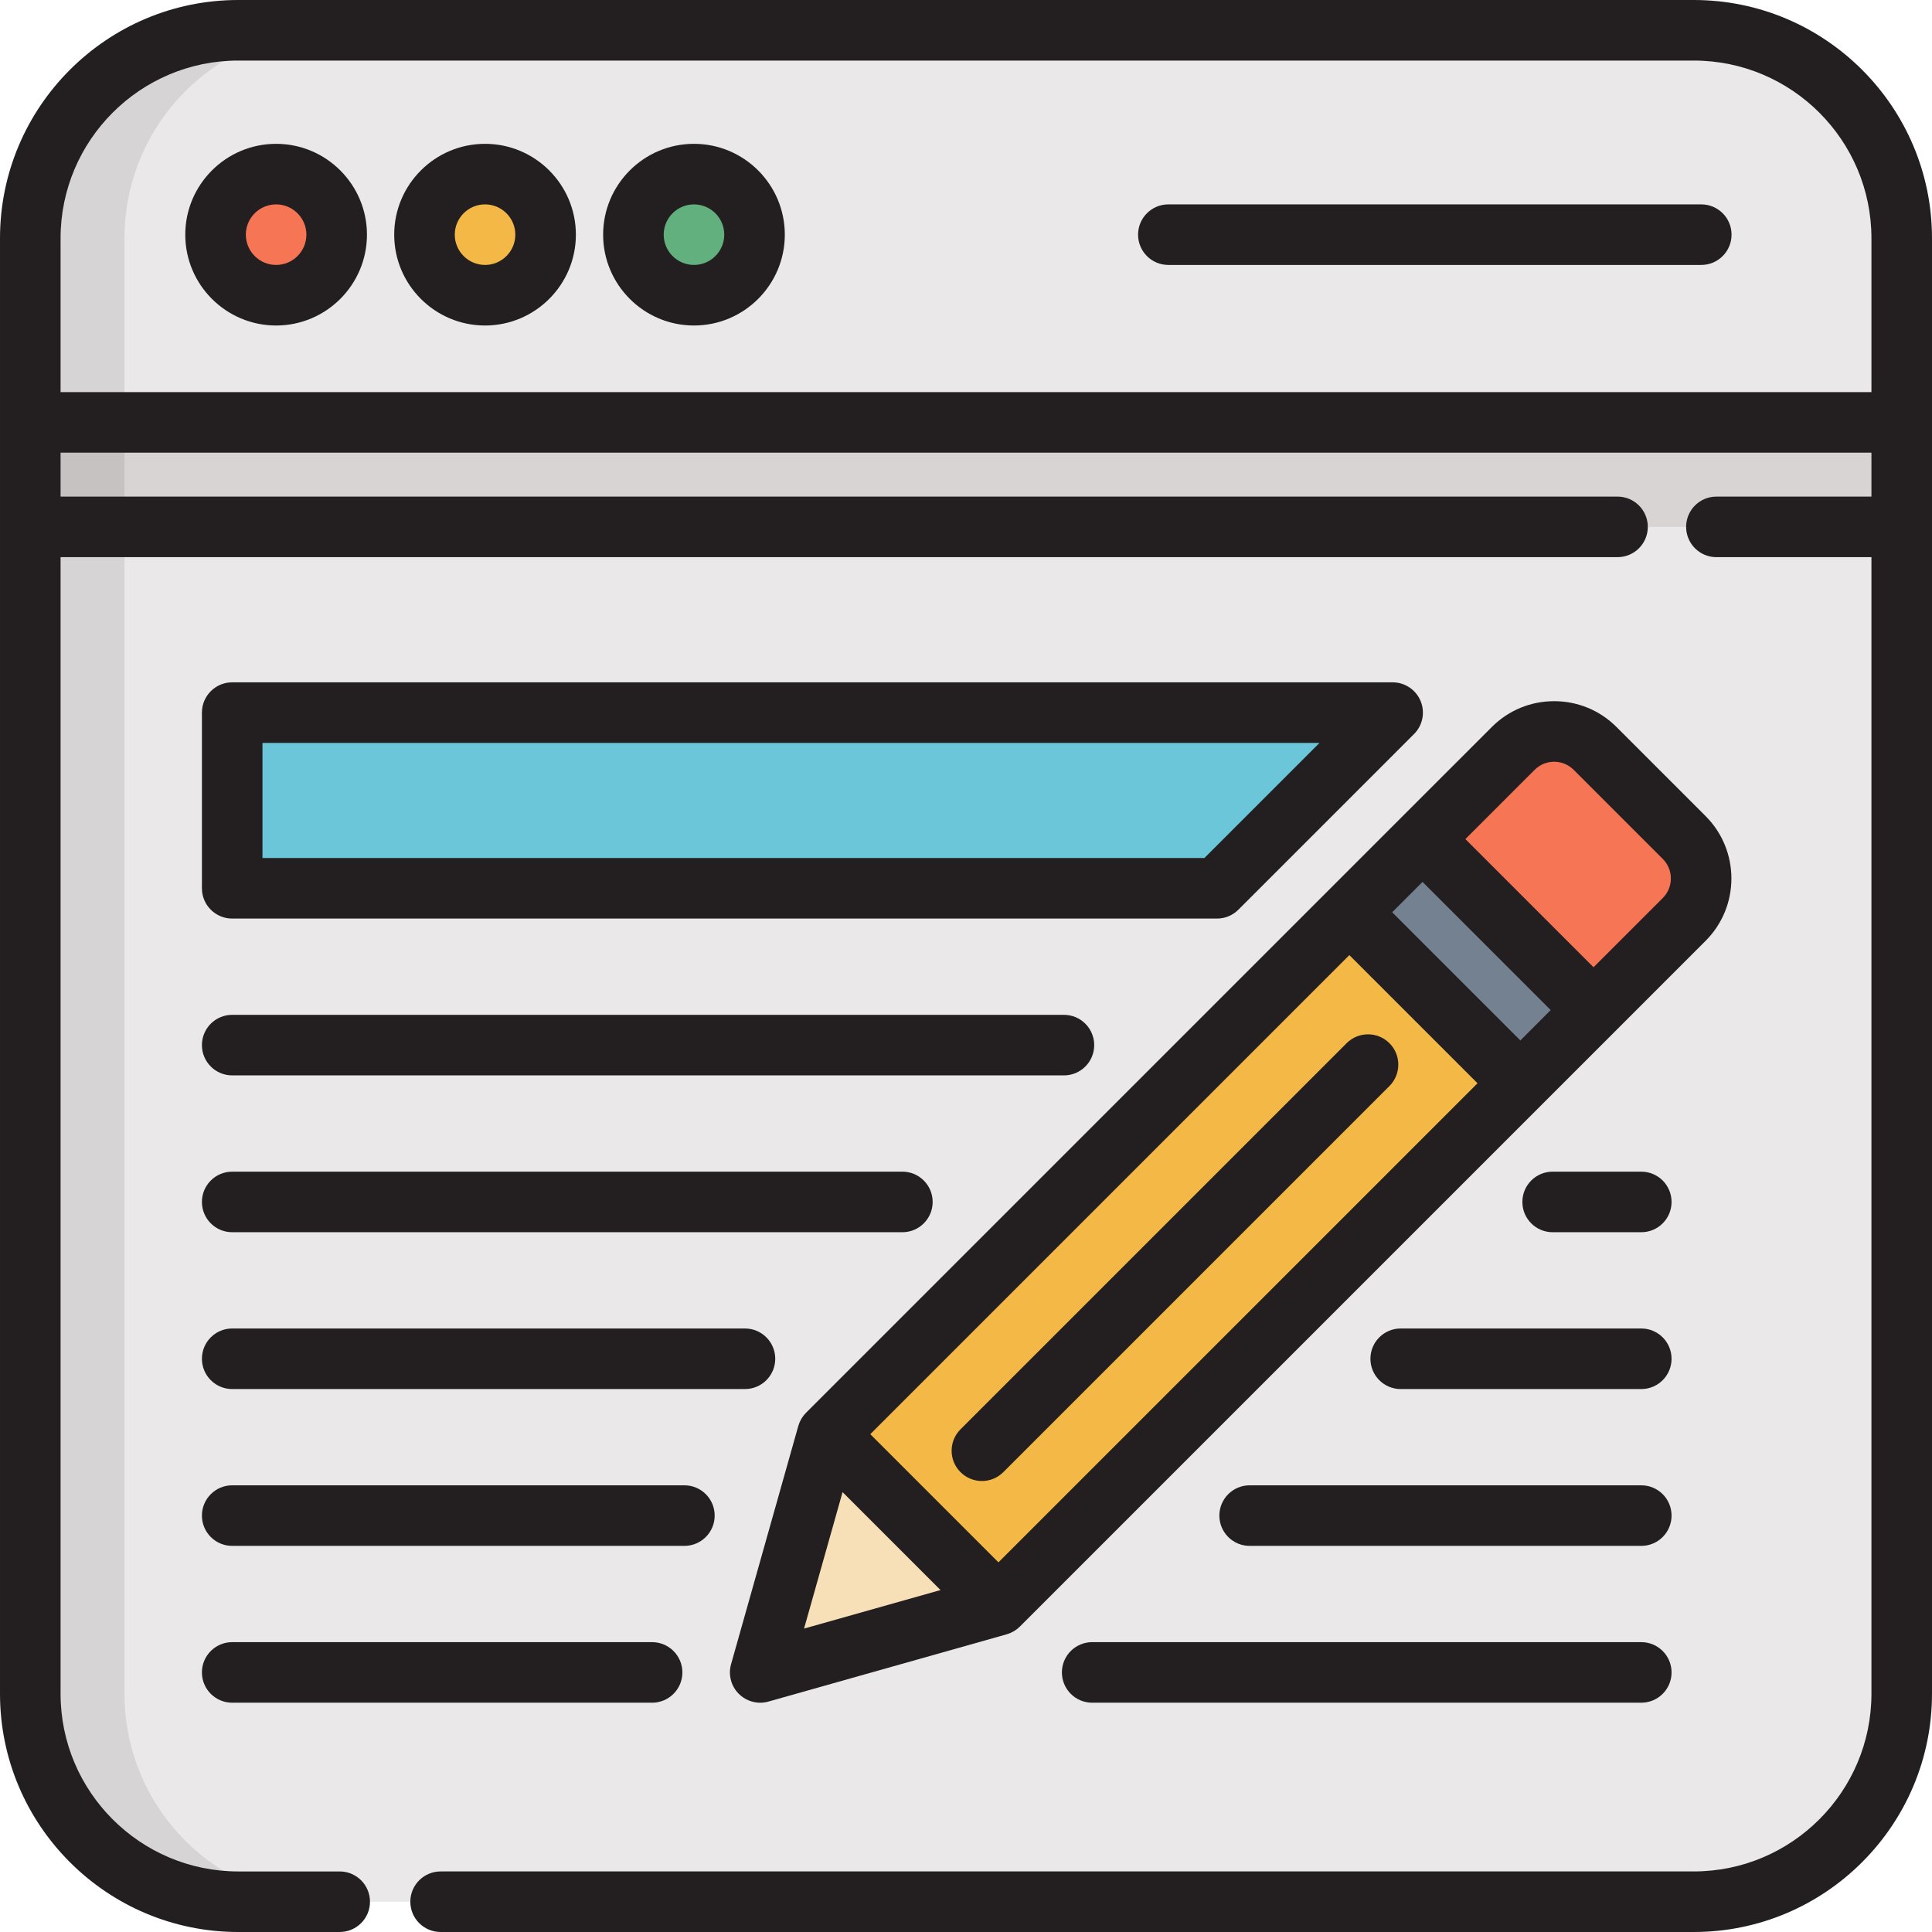 <?xml version="1.0" encoding="iso-8859-1"?>
<!-- Generator: Adobe Illustrator 19.0.0, SVG Export Plug-In . SVG Version: 6.00 Build 0)  -->
<svg xmlns="http://www.w3.org/2000/svg" xmlns:xlink="http://www.w3.org/1999/xlink" version="1.1" id="Layer_1" x="0px" y="0px" viewBox="0 0 512 512" style="enable-background:new 0 0 512 512;" xml:space="preserve">
<path style="fill:#EAE8E8;" d="M90.026,503.975H63.131c-30.431,0-55.105-24.673-55.105-55.106V63.131  c0-30.433,24.673-55.106,55.105-55.106h385.738c30.431,0,55.106,24.673,55.106,55.106v385.739c0,30.433-24.675,55.106-55.106,55.106  H116.767"/>
<polygon style="fill:#F7DFB7;" points="219.285,380.071 201.463,443.21 264.6,425.386 "/>
<path style="fill:#F57555;" d="M446.336,221.954l-23.616-23.614c-5.994-5.994-15.709-5.994-21.7,0l-24.028,24.026l45.316,45.316  l24.028-24.027C452.324,237.663,452.324,227.946,446.336,221.954z"/>
<rect x="357.89" y="241.013" transform="matrix(-0.707 -0.707 0.707 -0.707 485.538 710.574)" style="fill:#738191;" width="64.087" height="27.432"/>
<rect x="279.058" y="235.772" transform="matrix(0.707 0.707 -0.707 0.707 326.99 -122.28)" style="fill:#F4B846;" width="64.084" height="195.6"/>
<polygon style="fill:#6AC6D8;" points="355.175,202.738 369.061,188.851 61.535,188.851 61.535,235.406 322.506,235.406 "/>
<path style="fill:#EAE8E8;" d="M448.868,8.025H63.131c-30.432,0-55.105,24.673-55.105,55.106v48.809h495.948V63.131  C503.974,32.697,479.299,8.025,448.868,8.025z"/>
<circle style="fill:#F57555;" cx="73.176" cy="62.187" r="16.049"/>
<circle style="fill:#F4B846;" cx="128.547" cy="62.187" r="16.049"/>
<circle style="fill:#62B07E;" cx="183.907" cy="62.187" r="16.049"/>
<polyline style="fill:#D8D4D4;" points="428.66,139.628 8.026,139.628 8.026,111.94 503.974,111.94 503.974,139.628   454.865,139.628 "/>
<g>
	<path style="fill:#231F20;" d="M448.868,0H63.131C28.321,0,0.001,28.32,0.001,63.131v48.809v27.689v309.241   c0,34.811,28.32,63.131,63.13,63.131h26.895c4.432,0,8.025-3.592,8.025-8.025c0-4.433-3.593-8.025-8.025-8.025H63.131   c-25.96,0-47.08-21.12-47.08-47.081V147.653H428.66c4.433,0,8.025-3.592,8.025-8.025s-3.592-8.025-8.025-8.025H16.051v-11.639   h479.899v11.639h-41.083c-4.433,0-8.025,3.592-8.025,8.025s3.592,8.025,8.025,8.025h41.083v301.216   c0,25.961-21.12,47.081-47.081,47.081H116.767c-4.432,0-8.025,3.592-8.025,8.025c0,4.433,3.593,8.025,8.025,8.025h332.101   c34.811,0,63.131-28.32,63.131-63.131V139.628V111.94V63.131C511.999,28.32,483.679,0,448.868,0z M16.051,103.915V63.131   c0-25.961,21.12-47.081,47.08-47.081h385.738c25.961,0,47.081,21.12,47.081,47.081v40.784H16.051z"/>
	<path style="fill:#231F20;" d="M73.173,38.115c-13.275,0-24.074,10.799-24.074,24.073s10.799,24.074,24.074,24.074   c13.274,0,24.073-10.8,24.073-24.074S86.448,38.115,73.173,38.115z M73.173,70.213c-4.425,0-8.025-3.599-8.025-8.025   c0-4.424,3.599-8.024,8.025-8.024c4.424,0,8.024,3.599,8.024,8.024C81.197,66.613,77.597,70.213,73.173,70.213z"/>
	<path style="fill:#231F20;" d="M128.542,38.115c-13.275,0-24.074,10.799-24.074,24.073s10.799,24.074,24.074,24.074   c13.273,0,24.072-10.8,24.072-24.074C152.614,48.914,141.816,38.115,128.542,38.115z M128.542,70.213   c-4.425,0-8.025-3.599-8.025-8.025c0-4.424,3.599-8.024,8.025-8.024c4.423,0,8.023,3.599,8.023,8.024   C136.564,66.613,132.966,70.213,128.542,70.213z"/>
	<path style="fill:#231F20;" d="M183.91,38.115c-13.275,0-24.074,10.799-24.074,24.073s10.799,24.074,24.074,24.074   c13.274,0,24.073-10.8,24.073-24.074C207.984,48.914,197.185,38.115,183.91,38.115z M183.91,70.213   c-4.425,0-8.025-3.599-8.025-8.025c0-4.424,3.599-8.024,8.025-8.024c4.424,0,8.024,3.599,8.024,8.024   C191.934,66.613,188.334,70.213,183.91,70.213z"/>
	<path style="fill:#231F20;" d="M450.855,54.163h-141.23c-4.433,0-8.025,3.592-8.025,8.025s3.592,8.025,8.025,8.025h141.23   c4.433,0,8.025-3.592,8.025-8.025S455.288,54.163,450.855,54.163z"/>
	<path style="fill:#231F20;" d="M452.009,216.28l-23.615-23.614c-4.415-4.414-10.284-6.845-16.526-6.845s-12.111,2.431-16.523,6.845   l-24.019,24.017c-0.003,0.003-0.007,0.006-0.011,0.01l-19.398,19.398L213.611,374.396c-0.211,0.211-0.406,0.434-0.591,0.666   c-0.048,0.061-0.092,0.125-0.138,0.186c-0.144,0.191-0.28,0.388-0.407,0.592c-0.051,0.082-0.101,0.165-0.149,0.249   c-0.125,0.217-0.239,0.441-0.341,0.669c-0.028,0.061-0.059,0.119-0.085,0.18c-0.124,0.291-0.229,0.591-0.318,0.895   c-0.005,0.02-0.015,0.039-0.021,0.059L193.74,441.03c-0.79,2.796-0.005,5.8,2.049,7.855c1.526,1.526,3.576,2.35,5.675,2.35   c0.728,0,1.461-0.1,2.18-0.302l63.138-17.824c0.01-0.003,0.019-0.007,0.029-0.011c0.311-0.089,0.618-0.199,0.919-0.326   c0.056-0.024,0.108-0.051,0.163-0.076c0.236-0.106,0.469-0.225,0.695-0.355c0.074-0.043,0.148-0.085,0.219-0.129   c0.216-0.133,0.426-0.278,0.631-0.433c0.052-0.04,0.108-0.076,0.159-0.118c0.233-0.186,0.46-0.384,0.676-0.599l138.309-138.307   c0.003-0.003,0.006-0.007,0.01-0.011l19.385-19.386l24.028-24.028C461.117,240.218,461.118,225.392,452.009,216.28z M264.6,414.037   l-33.967-33.966l126.959-126.958l18.921,18.92l15.047,15.047L264.6,414.037z M402.91,275.73l-16.983-16.982l-16.986-16.985   l8.048-8.048l33.966,33.967L402.91,275.73z M223.29,395.424l25.958,25.958l-36.166,10.21L223.29,395.424z M440.659,237.981   l-18.354,18.353l-33.966-33.967l18.355-18.352c1.381-1.382,3.22-2.144,5.173-2.144c1.955,0,3.794,0.762,5.178,2.145l23.614,23.613   C443.513,230.482,443.512,235.127,440.659,237.981z"/>
	<path style="fill:#231F20;" d="M368.216,276.458c-3.135-3.133-8.215-3.133-11.349,0L254.542,378.783   c-3.134,3.135-3.134,8.215,0,11.349c1.568,1.566,3.622,2.35,5.675,2.35s4.108-0.783,5.675-2.35l102.325-102.325   C371.35,284.673,371.35,279.593,368.216,276.458z"/>
	<path style="fill:#231F20;" d="M61.535,284.991H281.95c4.433,0,8.025-3.592,8.025-8.025c0-4.433-3.592-8.025-8.025-8.025H61.535   c-4.432,0-8.025,3.592-8.025,8.025C53.51,281.399,57.102,284.991,61.535,284.991z"/>
	<path style="fill:#231F20;" d="M61.535,326.552H239.14c4.432,0,8.025-3.592,8.025-8.025s-3.593-8.025-8.025-8.025H61.535   c-4.432,0-8.025,3.592-8.025,8.025C53.51,322.96,57.102,326.552,61.535,326.552z"/>
	<path style="fill:#231F20;" d="M61.535,368.113h135.887c4.432,0,8.025-3.592,8.025-8.025c0-4.433-3.593-8.025-8.025-8.025H61.535   c-4.432,0-8.025,3.592-8.025,8.025C53.51,364.521,57.102,368.113,61.535,368.113z"/>
	<path style="fill:#231F20;" d="M61.535,409.673h119.837c4.432,0,8.025-3.592,8.025-8.025c0-4.432-3.593-8.025-8.025-8.025H61.535   c-4.432,0-8.025,3.593-8.025,8.025C53.51,406.08,57.102,409.673,61.535,409.673z"/>
	<path style="fill:#231F20;" d="M61.535,451.235h111.277c4.432,0,8.025-3.592,8.025-8.025c0-4.433-3.593-8.025-8.025-8.025H61.535   c-4.432,0-8.025,3.592-8.025,8.025C53.51,447.642,57.102,451.235,61.535,451.235z"/>
	<path style="fill:#231F20;" d="M434.956,310.502h-23.487c-4.433,0-8.025,3.592-8.025,8.025s3.592,8.025,8.025,8.025h23.487   c4.433,0,8.025-3.592,8.025-8.025C442.981,314.095,439.389,310.502,434.956,310.502z"/>
	<path style="fill:#231F20;" d="M434.956,352.063h-63.756c-4.433,0-8.025,3.592-8.025,8.025c0,4.433,3.592,8.025,8.025,8.025h63.756   c4.433,0,8.025-3.592,8.025-8.025C442.981,355.656,439.389,352.063,434.956,352.063z"/>
	<path style="fill:#231F20;" d="M434.956,393.623H331.169c-4.433,0-8.025,3.593-8.025,8.025c0,4.433,3.592,8.025,8.025,8.025   h103.788c4.433,0,8.025-3.592,8.025-8.025C442.981,397.215,439.389,393.623,434.956,393.623z"/>
	<path style="fill:#231F20;" d="M434.956,435.185H289.44c-4.433,0-8.025,3.592-8.025,8.025c0,4.433,3.592,8.025,8.025,8.025h145.517   c4.433,0,8.025-3.592,8.025-8.025C442.981,438.777,439.389,435.185,434.956,435.185z"/>
	<path style="fill:#231F20;" d="M369.061,180.826H61.535c-4.432,0-8.025,3.593-8.025,8.025v46.556c0,4.433,3.593,8.025,8.025,8.025   h260.972c2.128,0,4.169-0.845,5.675-2.35l46.555-46.556c2.295-2.295,2.981-5.747,1.739-8.746   C375.234,182.781,372.306,180.826,369.061,180.826z M319.183,227.381H69.56v-30.506h280.128L319.183,227.381z"/>
</g>
<g style="opacity:0.1;">
	<path style="fill:#231F20;" d="M32.992,448.869V63.131c0-30.433,24.674-55.106,55.105-55.106H63.131   c-30.432,0-55.105,24.673-55.105,55.106v385.739c0,30.433,24.674,55.106,55.105,55.106h24.966   C57.665,503.975,32.992,479.303,32.992,448.869z"/>
</g>
<g>
</g>
<g>
</g>
<g>
</g>
<g>
</g>
<g>
</g>
<g>
</g>
<g>
</g>
<g>
</g>
<g>
</g>
<g>
</g>
<g>
</g>
<g>
</g>
<g>
</g>
<g>
</g>
<g>
</g>
</svg>
